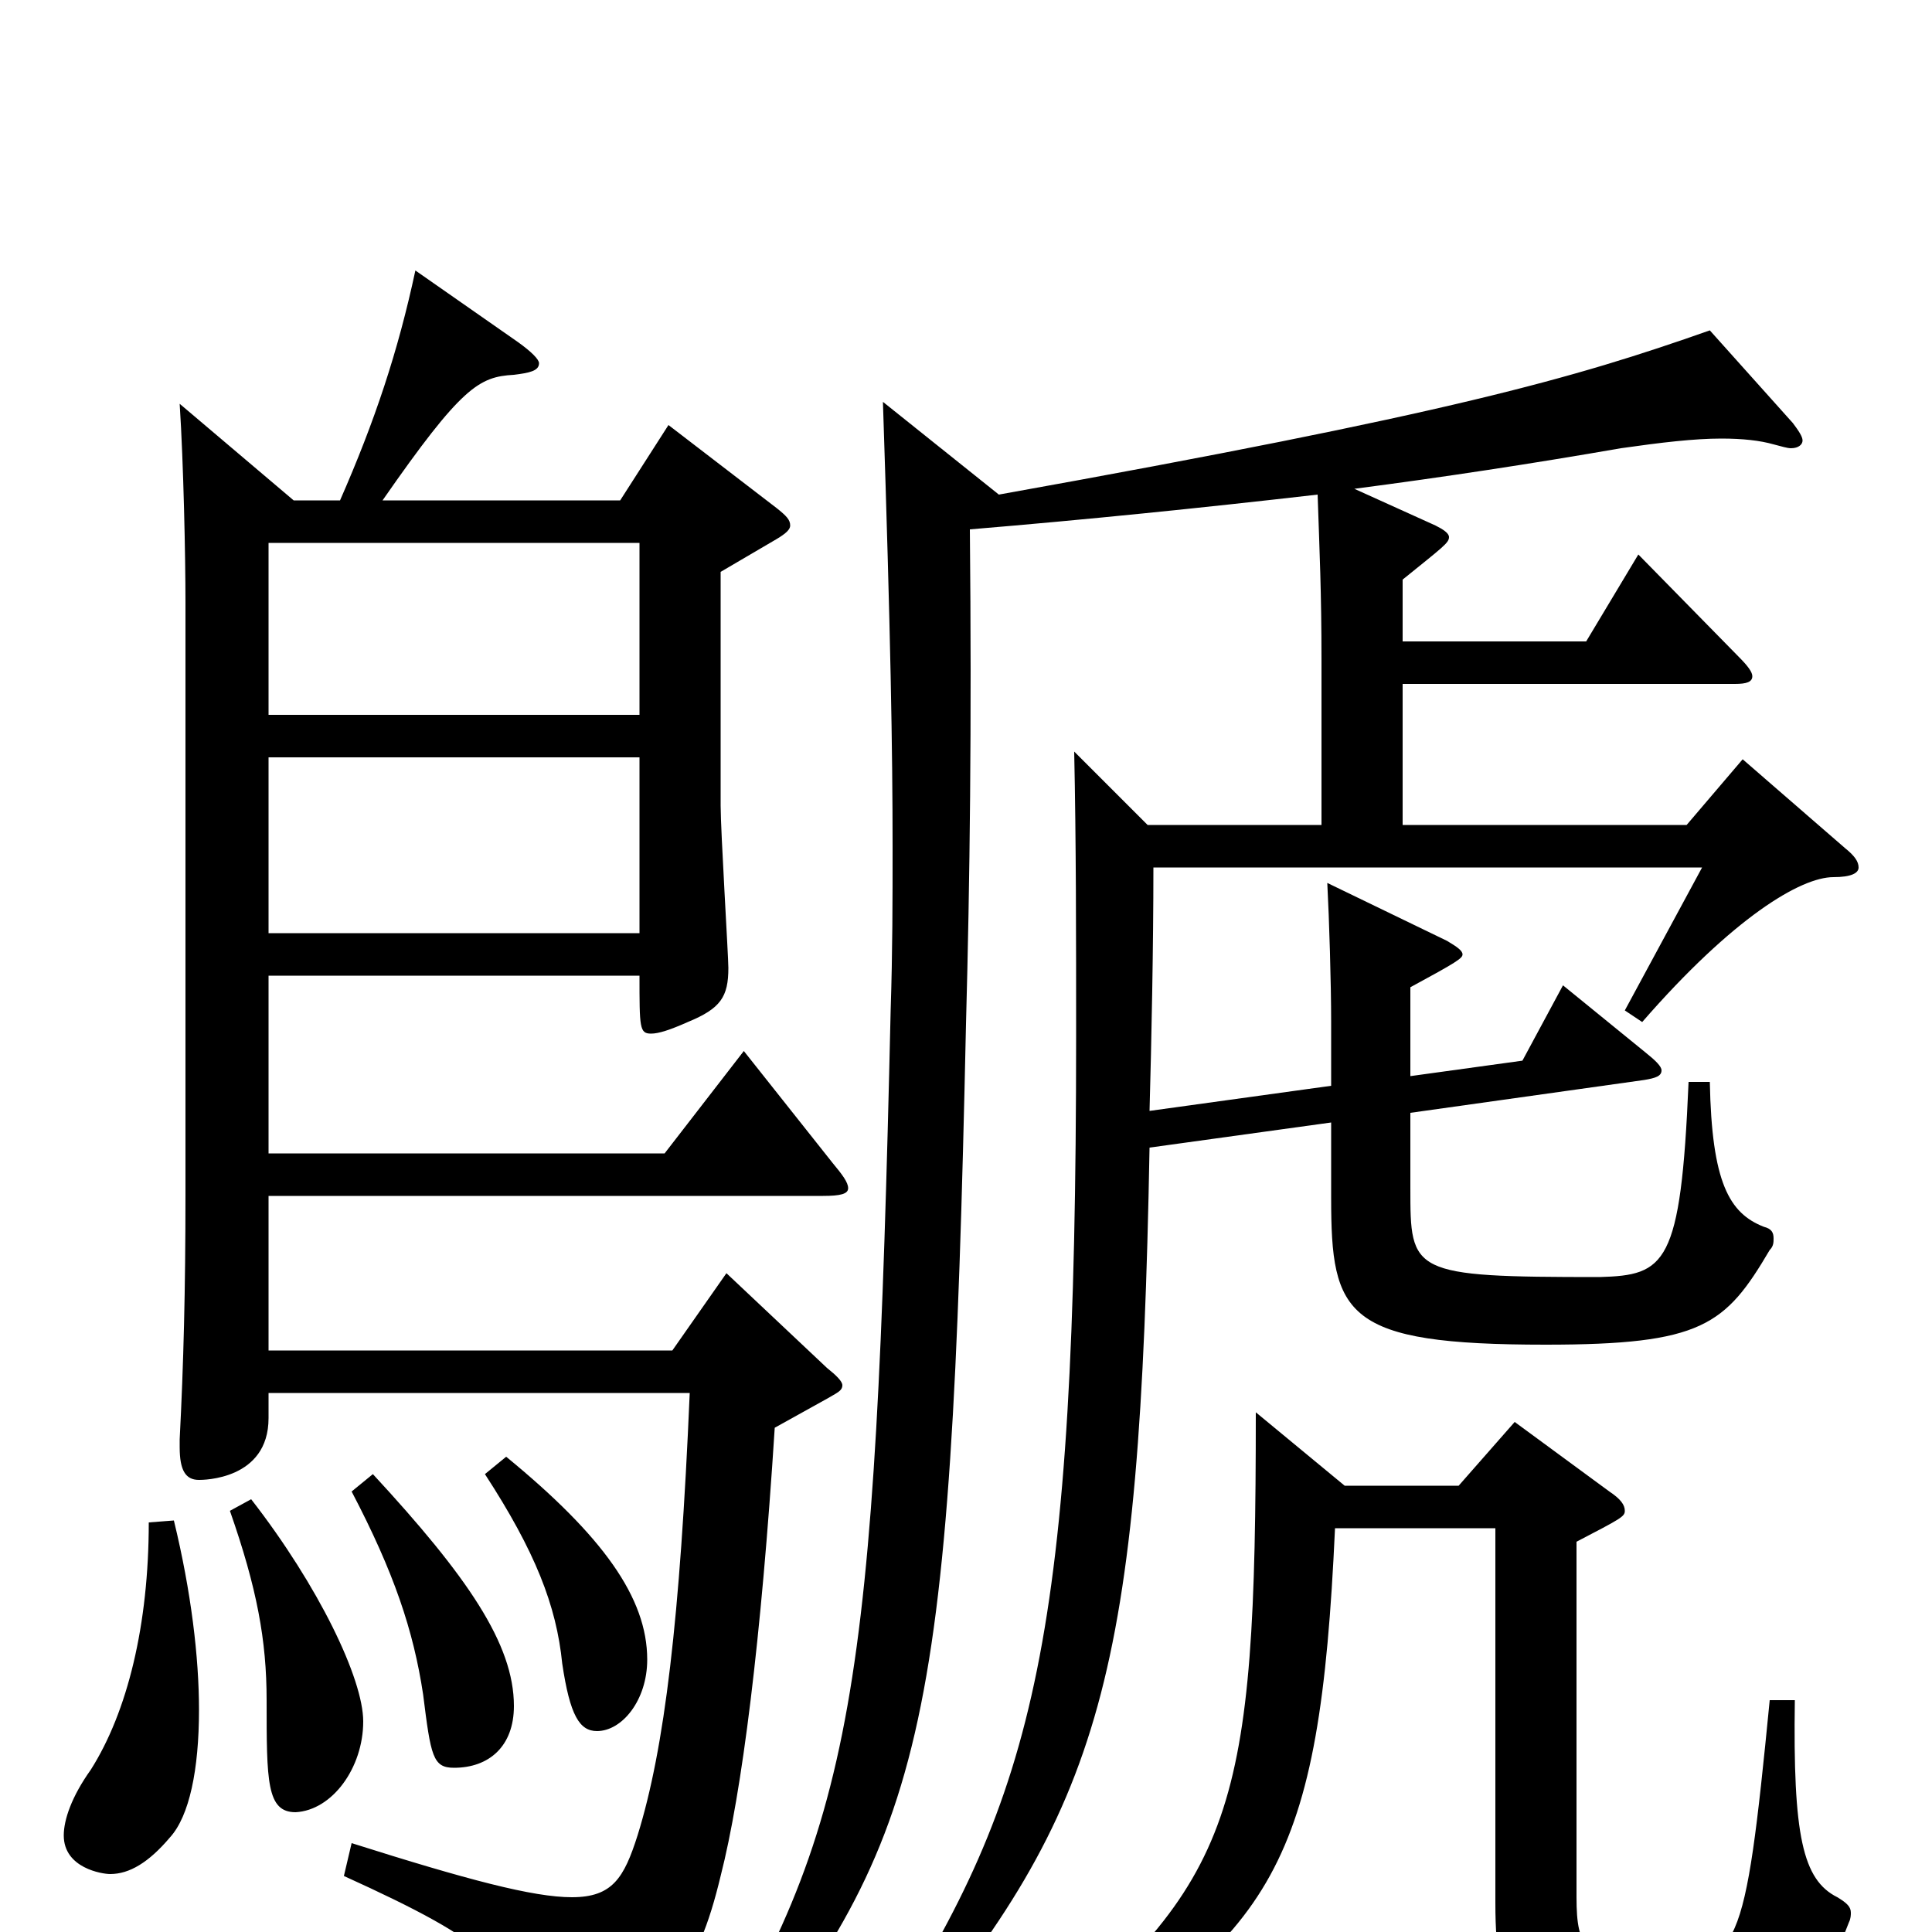 <svg xmlns="http://www.w3.org/2000/svg" viewBox="0 -1000 1000 1000">
	<path fill="#000000" d="M139 -630V-719H331V-630ZM139 -517V-608H331V-517ZM152 -741L93 -791C95 -760 96 -712 96 -688V-382C96 -332 95 -294 93 -255V-251C93 -239 96 -234 103 -234C105 -234 139 -234 139 -266V-279H357C352 -162 344 -95 330 -50C323 -28 317 -18 296 -18C276 -18 242 -27 182 -46L178 -29C255 6 268 19 270 58C271 64 272 67 276 67C278 67 281 66 285 65C345 45 361 21 373 -29C384 -72 394 -151 401 -261L428 -276C433 -279 436 -280 436 -283C436 -285 433 -288 428 -292L376 -341L348 -301H139V-381H426C435 -381 439 -382 439 -385C439 -388 436 -392 431 -398L385 -456L344 -403H139V-495H331C331 -468 331 -465 337 -465C341 -465 347 -467 356 -471C373 -478 377 -484 377 -499C377 -505 373 -570 373 -583V-704L402 -721C407 -724 409 -726 409 -728C409 -731 407 -733 402 -737L346 -780L321 -741H198C239 -800 248 -805 266 -806C274 -807 279 -808 279 -812C279 -814 275 -818 268 -823L215 -860C206 -818 194 -782 176 -741ZM119 -218C133 -178 138 -151 138 -120C138 -78 138 -62 153 -62C172 -63 188 -85 188 -109C188 -131 165 -179 130 -224ZM182 -228C204 -186 214 -156 219 -123C223 -91 224 -85 235 -85C253 -85 266 -96 266 -117C266 -149 242 -184 193 -237ZM77 -212C77 -159 66 -114 47 -84C37 -70 33 -58 33 -50C33 -33 53 -30 57 -30C67 -30 77 -36 88 -49C98 -60 103 -84 103 -115C103 -142 99 -176 90 -213ZM251 -237C277 -197 288 -169 291 -139C295 -112 300 -104 309 -104C322 -104 335 -120 335 -141C335 -173 312 -205 262 -246ZM774 -209V-15C774 39 786 55 855 55C924 55 938 44 957 -5C958 -7 958 -9 958 -10C958 -13 956 -15 951 -18C933 -27 928 -50 929 -120H916C903 13 900 16 858 16C821 16 816 9 816 -18V-202C839 -214 841 -215 841 -218C841 -221 839 -224 833 -228L784 -264L755 -231H696L650 -269C650 -62 640 -27 533 61L539 74C660 1 683 -34 691 -209ZM726 -700C747 -717 750 -719 750 -722C750 -724 747 -726 743 -728L701 -747C747 -753 793 -760 839 -768C860 -771 877 -773 891 -773C902 -773 911 -772 918 -770C922 -769 925 -768 927 -768C931 -768 933 -770 933 -772C933 -774 931 -777 928 -781L885 -829C814 -804 751 -786 517 -744L457 -792C461 -671 462 -611 462 -562C462 -534 462 -508 461 -477C453 -125 443 -54 360 78L372 85C480 -48 492 -98 500 -470C502 -544 503 -624 502 -726C562 -731 621 -737 682 -744C683 -714 684 -694 684 -658V-573H594L556 -611C557 -564 557 -515 557 -464C557 -152 536 -72 458 50L467 60C571 -65 590 -132 595 -406L689 -419V-380C689 -319 696 -304 800 -304C881 -304 893 -314 916 -353C918 -355 918 -357 918 -359C918 -362 917 -364 913 -365C895 -372 886 -388 885 -440H874C870 -345 862 -340 828 -339C730 -339 730 -341 730 -385V-424L851 -441C857 -442 860 -443 860 -446C860 -448 857 -451 852 -455L809 -490L788 -451L730 -443V-489C754 -502 757 -504 757 -506C757 -508 754 -510 749 -513L687 -543C688 -524 689 -491 689 -471V-438L595 -425C596 -461 597 -510 597 -551H881L841 -477L850 -471C897 -525 932 -546 949 -546C958 -546 962 -548 962 -551C962 -554 960 -557 955 -561L902 -607L873 -573H726V-646H898C904 -646 907 -647 907 -650C907 -652 905 -655 900 -660L848 -713L821 -668H726Z"/>
</svg>